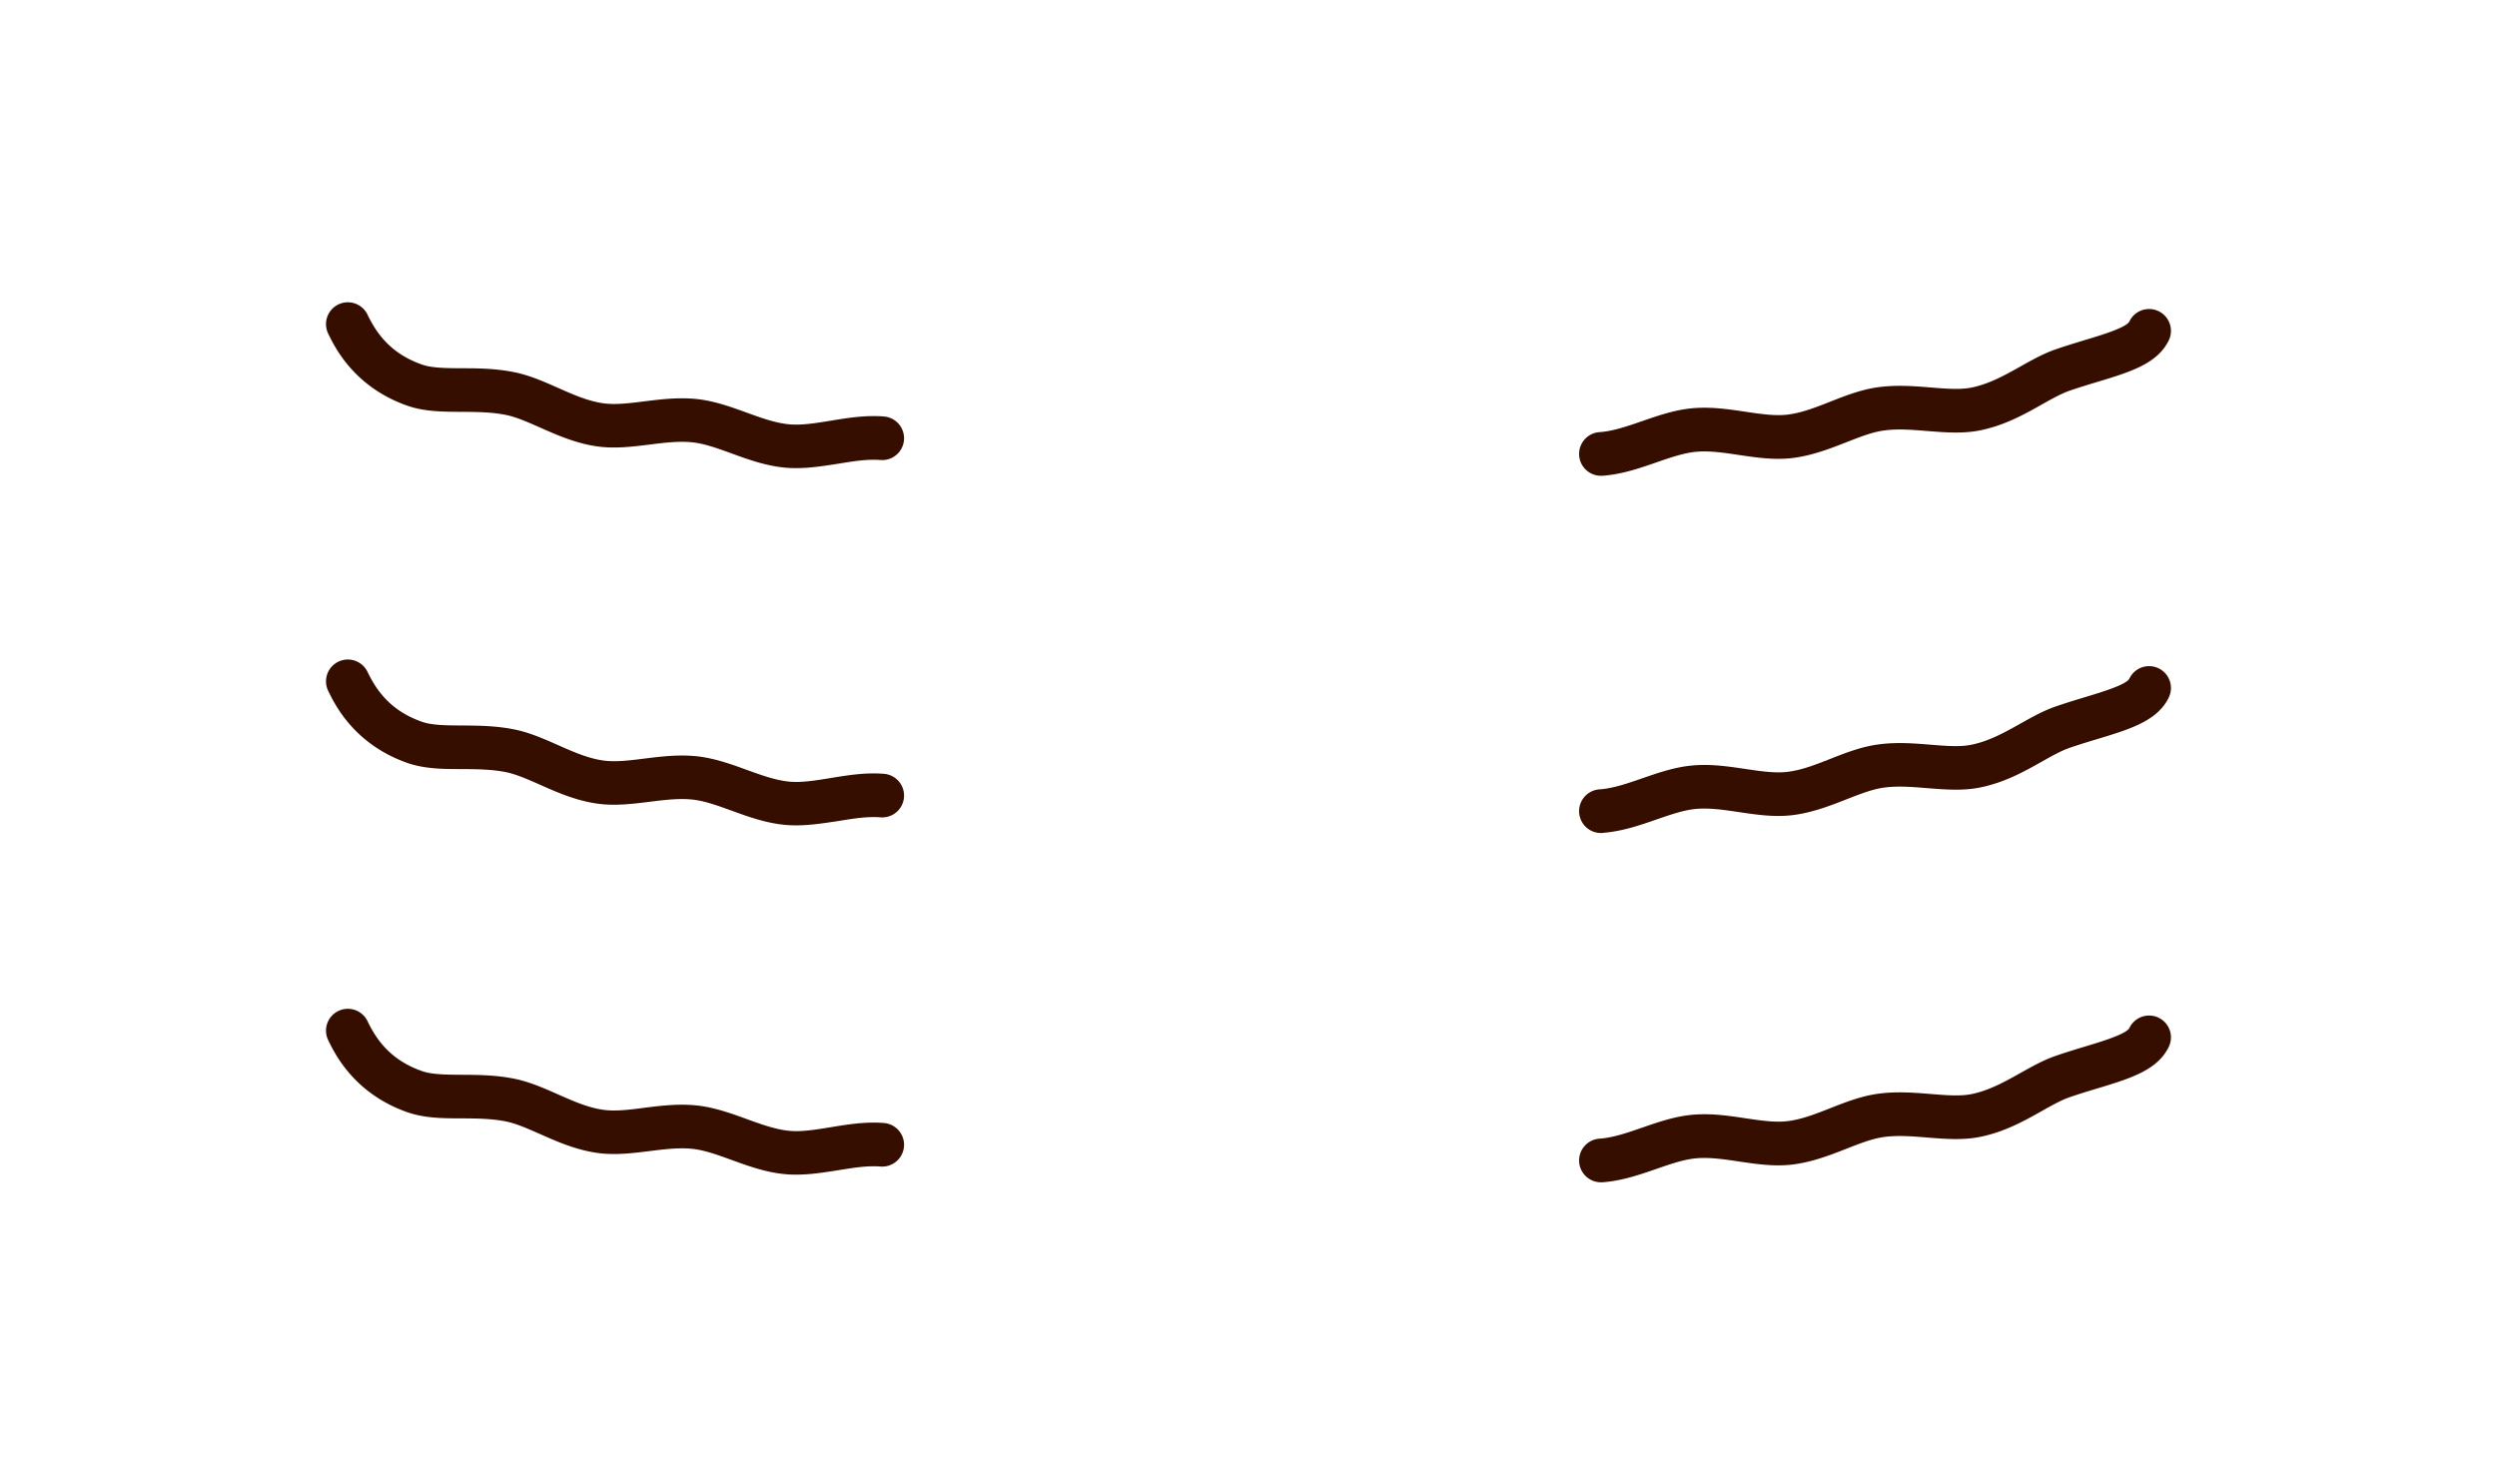 <svg xmlns="http://www.w3.org/2000/svg" viewBox="0 0 1258 748"><g id="Layer_2" data-name="Layer 2"><g id="Layer_2-2" data-name="Layer 2"><path d="M401.13,591.88c-1.84,0-3.68-.07-5.54-.24-9.79-.9-18.58-4.1-27.08-7.19-6.9-2.5-13.41-4.87-19.42-5.54-6.88-.76-14.16.14-21.87,1.1-8.62,1.07-17.53,2.18-26.45.9-10.7-1.52-20.23-5.74-28.63-9.46-6.2-2.74-12.05-5.33-17.31-6.39-7.23-1.45-14.83-1.5-22.18-1.54-9.6,0-18.65-.1-27.14-3-27.14-9.4-36.95-29.75-40.17-36.43a11,11,0,1,1,19.82-9.55c4.22,8.74,11.16,19.51,27.55,25.19,5,1.75,12.34,1.79,20.06,1.83,8,.05,17.08.1,26.4,2,7.62,1.54,14.87,4.74,21.87,7.84,7.79,3.45,15.15,6.71,22.84,7.8,6,.86,13.11,0,20.64-1,8.63-1.07,17.55-2.18,27-1.13,8.62,1,16.69,3.89,24.5,6.73,7.52,2.73,14.62,5.31,21.59,6,6.29.58,13.39-.59,20.91-1.82,8.59-1.41,17.48-2.86,26.83-2.12a11,11,0,0,1-1.76,21.93c-6.68-.53-13.88.65-21.51,1.9C415.28,590.74,408.28,591.88,401.13,591.88Z" style="fill:#350e00"/><path d="M401.13,415.88c-1.84,0-3.68-.07-5.54-.24-9.79-.9-18.58-4.1-27.08-7.19-6.9-2.5-13.41-4.87-19.42-5.54-6.88-.76-14.16.14-21.87,1.1-8.62,1.07-17.53,2.18-26.45.9-10.7-1.52-20.23-5.74-28.63-9.46-6.2-2.74-12.05-5.33-17.31-6.39-7.23-1.45-14.83-1.5-22.18-1.54-9.6,0-18.65-.1-27.14-3-27.14-9.4-36.95-29.75-40.17-36.43a11,11,0,1,1,19.82-9.55c4.22,8.74,11.16,19.51,27.55,25.19,5,1.75,12.34,1.79,20.06,1.83,8,.05,17.08.1,26.4,2,7.62,1.54,14.87,4.74,21.87,7.84,7.79,3.45,15.15,6.71,22.84,7.8,6,.86,13.11,0,20.64-.95,8.63-1.07,17.55-2.18,27-1.13,8.62,1,16.69,3.89,24.5,6.73,7.52,2.73,14.62,5.31,21.59,6,6.29.58,13.39-.59,20.91-1.82,8.59-1.41,17.48-2.86,26.83-2.12a11,11,0,0,1-1.76,21.93c-6.68-.53-13.88.65-21.51,1.9C415.28,414.74,408.28,415.88,401.13,415.88Z" style="fill:#350e00"/><path d="M807,595.73a11,11,0,0,1-.86-22c6.8-.55,13.84-3,21.28-5.57,8-2.76,16.24-5.62,25.08-6.44,9.4-.86,18.31.47,26.92,1.75,7.52,1.12,14.62,2.17,20.79,1.49,7.22-.8,14.41-3.62,22-6.61s15.32-6,23.6-7.18c9.47-1.35,18.78-.59,27,.08,7.56.62,14.69,1.2,20.41.05,8.91-1.79,17-6.32,24.77-10.69,5.91-3.31,11.5-6.44,17.49-8.52,5.26-1.82,10.23-3.32,15-4.77,8.3-2.5,20.84-6.27,22.34-9.39a11,11,0,0,1,19.82,9.56c-5.71,11.83-19.66,16-35.82,20.9-4.59,1.38-9.35,2.82-14.18,4.49-4.14,1.43-8.9,4.1-13.93,6.92-8.85,5-18.89,10.59-31.19,13.06-8.76,1.77-17.8,1-26.54.32-7.75-.63-15.07-1.23-22.11-.23-5.74.82-12,3.28-18.67,5.89-8.22,3.22-17.53,6.86-27.63,8-9,1-17.89-.31-26.46-1.59-7.67-1.14-14.9-2.22-21.66-1.6-6.19.57-12.85,2.88-19.89,5.32-8.43,2.92-17.14,5.93-26.73,6.71Z" style="fill:#350e00"/><path d="M807,419.73a11,11,0,0,1-.86-22c6.8-.55,13.84-3,21.28-5.57,8-2.76,16.24-5.62,25.08-6.44,9.4-.86,18.31.47,26.92,1.75,7.52,1.12,14.62,2.17,20.79,1.49,7.22-.8,14.41-3.62,22-6.61s15.32-6,23.6-7.18c9.47-1.35,18.78-.59,27,.08,7.56.62,14.69,1.2,20.41,0,8.91-1.79,17-6.32,24.77-10.69,5.91-3.31,11.5-6.44,17.49-8.52,5.26-1.82,10.23-3.32,15-4.77,8.3-2.5,20.84-6.27,22.34-9.39a11,11,0,0,1,19.82,9.56c-5.71,11.83-19.66,16-35.82,20.9-4.59,1.38-9.35,2.82-14.18,4.49-4.14,1.43-8.9,4.1-13.93,6.92-8.85,5-18.89,10.59-31.19,13.06-8.76,1.77-17.8,1-26.54.32-7.75-.63-15.07-1.23-22.11-.23-5.74.82-12,3.28-18.67,5.89-8.22,3.22-17.53,6.86-27.63,8-9,1-17.89-.31-26.46-1.59-7.67-1.14-14.9-2.22-21.66-1.6-6.19.57-12.85,2.88-19.89,5.32-8.43,2.92-17.14,5.93-26.73,6.71Q807.4,419.73,807,419.73Z" style="fill:#350e00"/><path d="M807,239.73a11,11,0,0,1-.86-22c6.8-.55,13.84-3,21.28-5.57,8-2.76,16.24-5.62,25.08-6.44,9.4-.86,18.31.47,26.92,1.75,7.52,1.12,14.62,2.17,20.79,1.49,7.22-.8,14.41-3.62,22-6.61s15.32-6,23.6-7.18c9.47-1.35,18.78-.59,27,.08,7.56.62,14.69,1.2,20.41.05,8.91-1.79,17-6.32,24.77-10.69,5.91-3.31,11.5-6.44,17.49-8.52,5.26-1.82,10.23-3.32,15-4.77,8.3-2.5,20.84-6.27,22.34-9.39a11,11,0,0,1,19.82,9.56c-5.71,11.83-19.66,16-35.82,20.9-4.59,1.38-9.35,2.82-14.18,4.49-4.14,1.43-8.9,4.1-13.93,6.92-8.85,5-18.89,10.59-31.19,13.06-8.76,1.77-17.8,1-26.54.32-7.75-.63-15.07-1.23-22.11-.23-5.74.82-12,3.28-18.67,5.89-8.22,3.22-17.53,6.86-27.63,8-9,1-17.89-.31-26.46-1.59-7.67-1.14-14.9-2.22-21.66-1.6-6.19.57-12.85,2.88-19.89,5.32-8.43,2.92-17.14,5.93-26.73,6.71Q807.4,239.73,807,239.73Z" style="fill:#350e00"/><path d="M401.13,235.88c-1.84,0-3.68-.07-5.54-.24-9.79-.9-18.58-4.1-27.08-7.19-6.9-2.5-13.41-4.87-19.42-5.54-6.88-.76-14.16.14-21.87,1.1-8.62,1.07-17.53,2.18-26.45.9-10.7-1.52-20.23-5.74-28.63-9.46-6.2-2.74-12.05-5.33-17.31-6.39-7.23-1.45-14.83-1.5-22.18-1.54-9.6-.05-18.65-.1-27.14-3-27.14-9.4-36.95-29.75-40.17-36.43a11,11,0,1,1,19.82-9.55c4.22,8.74,11.16,19.51,27.55,25.19,5,1.75,12.34,1.79,20.06,1.83,8,0,17.08.1,26.4,2,7.62,1.54,14.87,4.74,21.87,7.84,7.79,3.45,15.15,6.71,22.84,7.8,6,.86,13.11,0,20.64-.95,8.63-1.07,17.55-2.18,27-1.13,8.62,1,16.69,3.89,24.5,6.73,7.52,2.73,14.62,5.31,21.59,5.95,6.29.58,13.39-.59,20.91-1.82,8.59-1.41,17.48-2.86,26.83-2.12a11,11,0,0,1-1.76,21.93c-6.68-.53-13.88.65-21.51,1.9C415.28,234.74,408.28,235.88,401.13,235.88Z" style="fill:#350e00"/><polygon points="1098 748 155 748 157 585 0 0 1258 12 1096 585 1098 748" style="fill:none"/></g></g></svg>